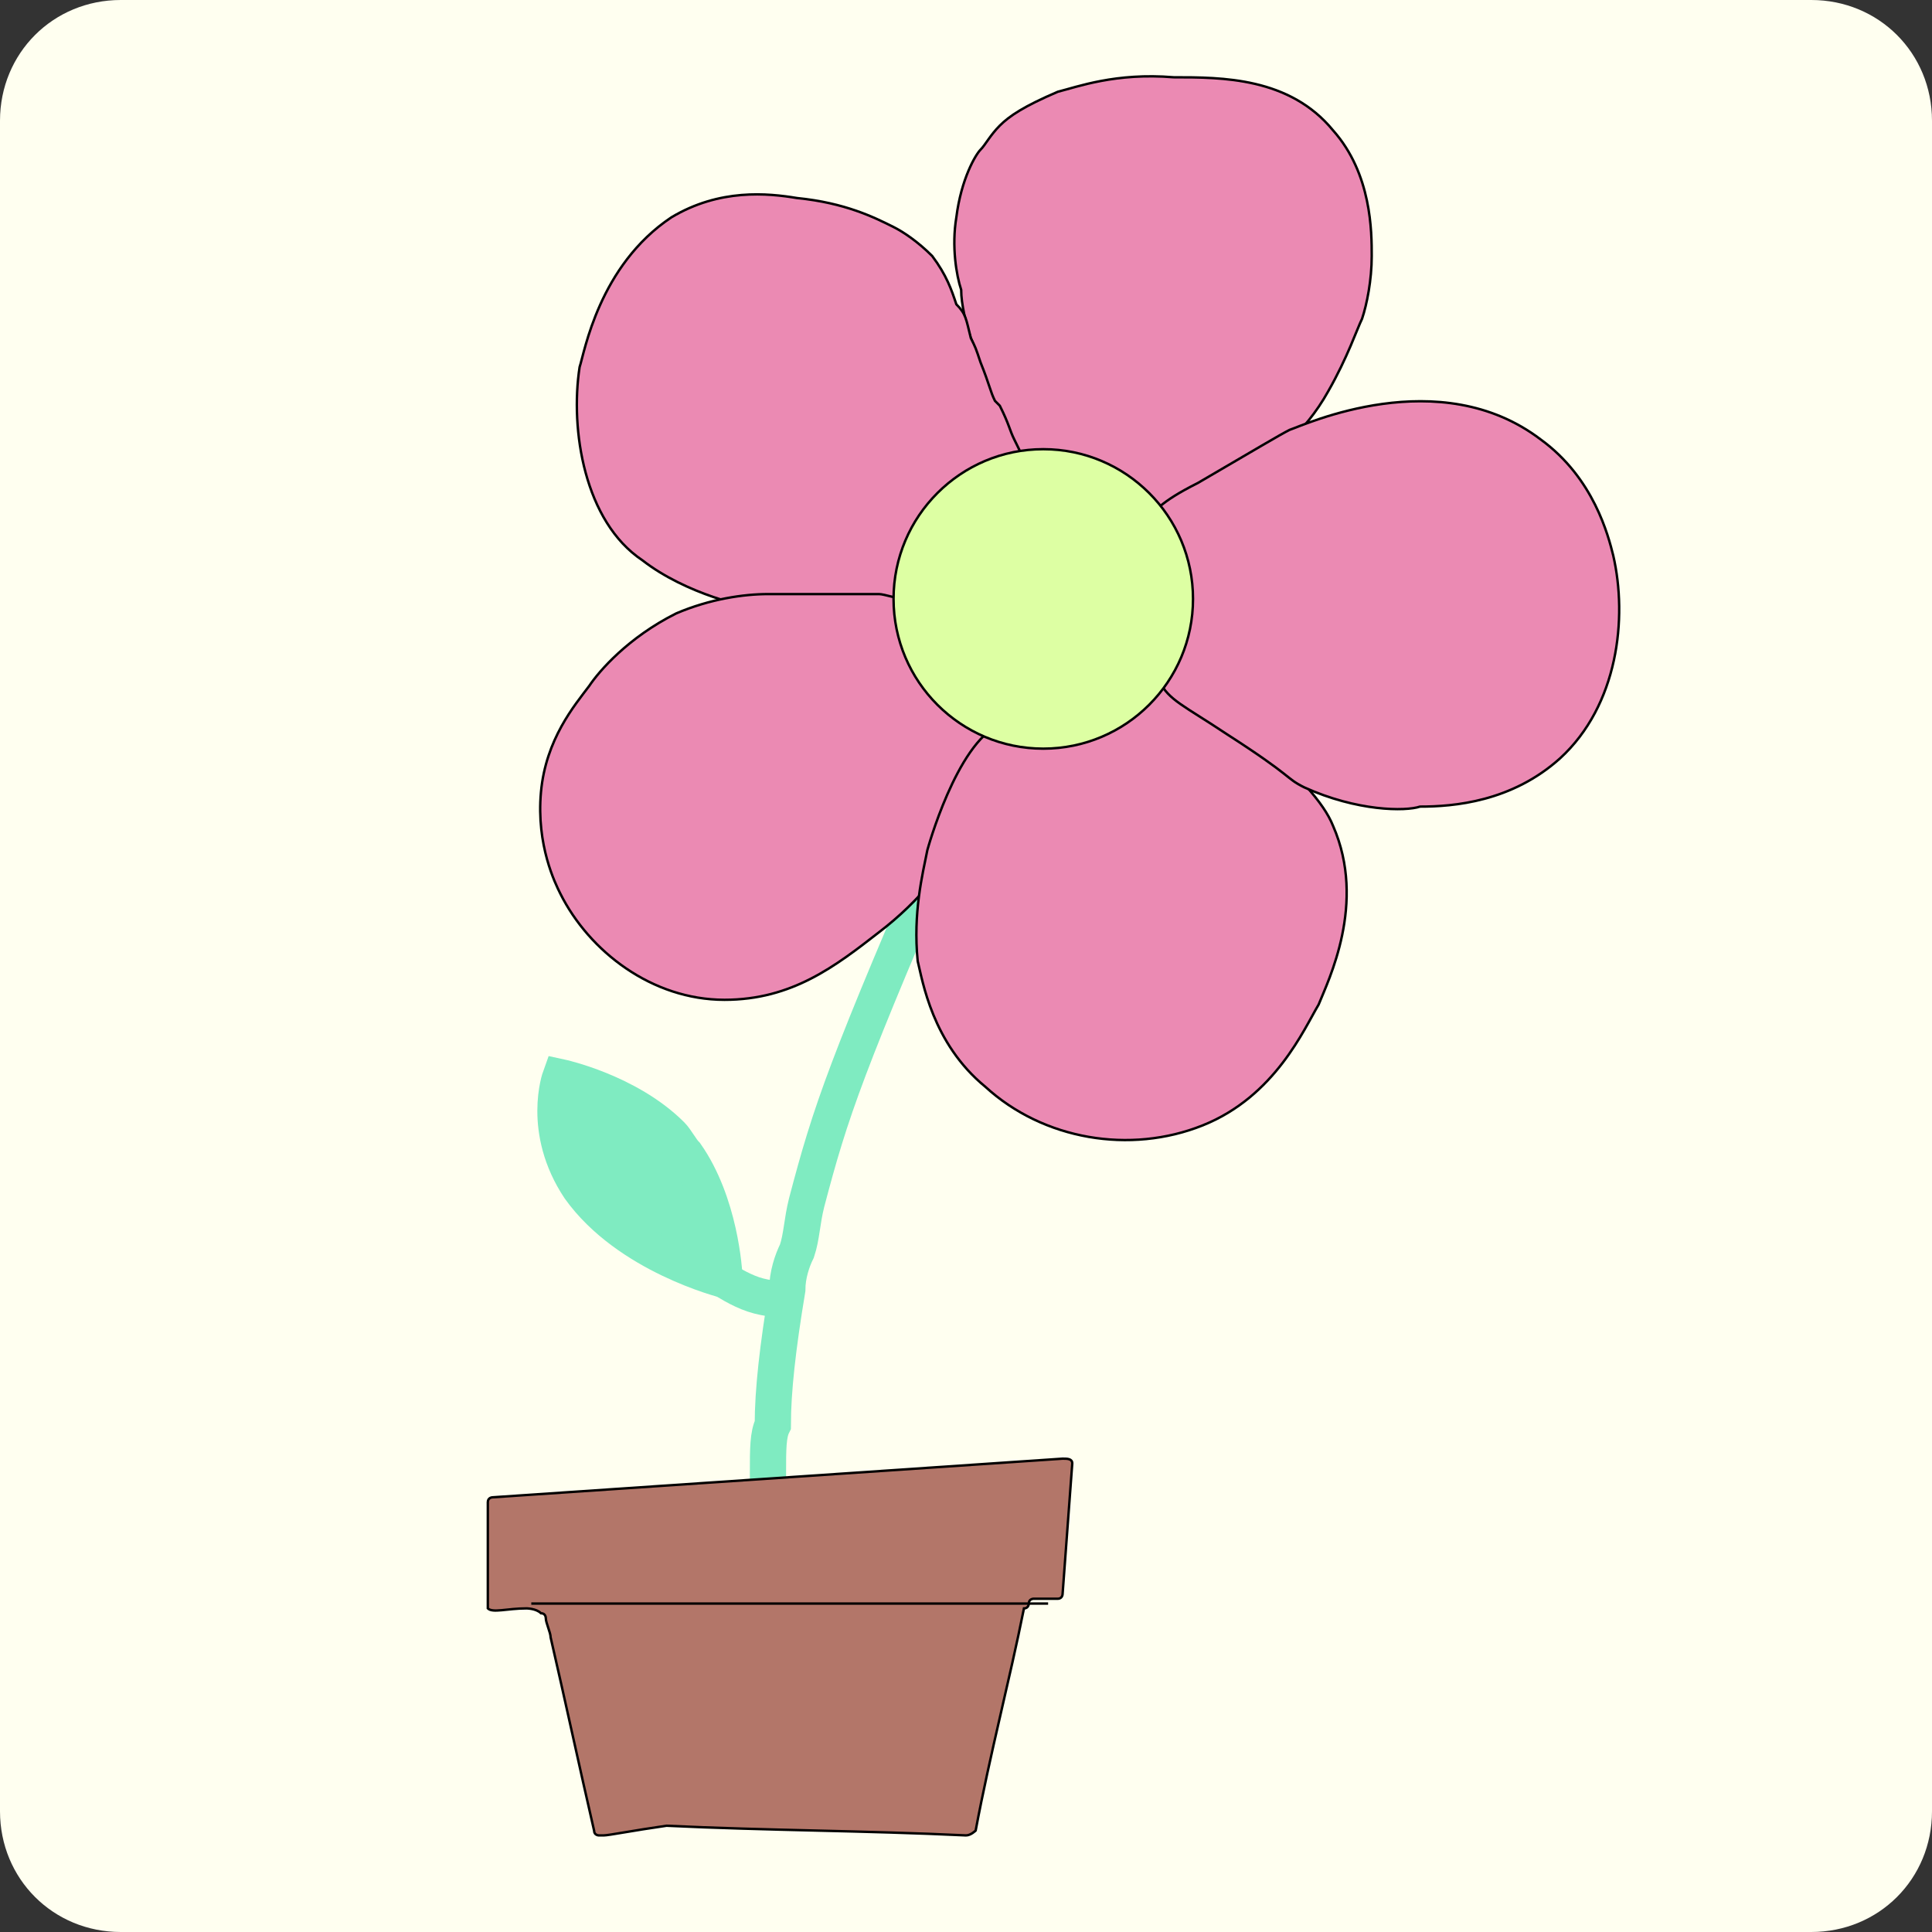 <?xml version="1.0" encoding="utf-8"?>
<!-- Generator: Adobe Illustrator 26.0.3, SVG Export Plug-In . SVG Version: 6.00 Build 0)  -->
<!DOCTYPE svg PUBLIC "-//W3C//DTD SVG 1.1//EN" "http://www.w3.org/Graphics/SVG/1.1/DTD/svg11.dtd">
<svg version="1.1" id="Слой_1" xmlns:x="http://ns.adobe.com/Extensibility/1.0/" xmlns:i="http://ns.adobe.com/AdobeIllustrator/10.0/" xmlns:graph="http://ns.adobe.com/Graphs/1.0/"
	 xmlns="http://www.w3.org/2000/svg" xmlns:xlink="http://www.w3.org/1999/xlink" x="0px" y="0px" viewBox="0 0 40 40"
	 style="enable-background:new 0 0 40 40;" xml:space="preserve">
<rect x="0" y="0" width="40" height="40" fill="#333333" stroke="none"/>
<style type="text/css">
	.st0{fill:#FFFFF0;}
	.st1{fill:#7FEBC1;stroke:#7FEBC1;stroke-width:0.75;stroke-miterlimit:10;}
	.st2{fill:none;stroke:#7FEBC1;stroke-width:0.75;stroke-miterlimit:10;}
	.st3{fill:#EB8AB3;stroke:#000000;stroke-width:5.000000e-02;stroke-miterlimit:10;}
	.st4{fill:#DDFFA3;stroke:#000000;stroke-width:5.000000e-02;stroke-miterlimit:10;}
	.st5{fill:#B37669;stroke:#000000;stroke-width:5.000000e-02;stroke-miterlimit:10;}
</style>
<path class="st0" d="M37.5,40h-35C1.1,40,0,38.9,0,37.5v-35C0,1.1,1.1,0,2.5,0h35C38.9,0,40,1.1,40,2.5v35C40,38.9,38.9,40,37.5,40z
	"/>
<path class="st1" d="M12,24.6c-0.8-1.2-0.4-2.3-0.4-2.3s1.4,0.3,2.3,1.2c0.1,0.1,0.2,0.3,0.3,0.4c0.7,1,0.8,2.4,0.8,2.6c0,0,0,0,0,0
	S13,26,12,24.6z"/>
<path class="st2" d="M15.9,30.9c0-0.1,0-0.3,0-0.4c0-0.5,0-0.8,0.1-1c0-0.7,0.1-1.6,0.3-2.8c0-0.3,0.1-0.6,0.2-0.8
	c0.1-0.3,0.1-0.6,0.2-1c0.5-1.9,0.8-2.8,3.1-8.1l0,0"/>
<path class="st3" d="M21.9,1.9c-0.7,0.3-1,0.5-1.2,0.7c-0.2,0.2-0.3,0.4-0.4,0.5c-0.1,0.1-0.4,0.6-0.5,1.4c-0.1,0.6,0,1.2,0.1,1.5
	C19.9,6.3,20,6.7,20.1,7c0,0,0.1,0.2,0.1,0.4c0,0.1,0.1,0.2,0.1,0.3c0.3,0.7,0.3,0.8,0.3,0.8c0.1,0.2,0.1,0.2,0.2,0.5
	c0.1,0.3,0.2,0.5,0.4,0.8c0.2,0.3,0.3,0.3,0.3,0.3c0.2,0,0.3-0.4,0.4-0.4c0,0,0,0.1,0.1,0.1c0.1,0,0.1,0,0.1,0.1
	c0.1,0,0.1,0.1,0.1,0.1c0.1,0.1,0.2,0.1,0.2,0.1c0,0-0.2,0.1-0.2,0.1c0,0,0,0,0.1,0c0.3,0.1,0.3,0.1,0.3,0.1c0.2,0.1,0.2,0,0.3,0.1
	c0.2,0.1,0.2,0.1,0.3,0.2c0.1,0,0.2,0.1,0.8,0c0.5-0.1,0.8-0.2,1-0.3c0.2-0.1,0.5-0.2,0.9-0.6C26.3,9.5,27,9,27.5,8.1
	c0.4-0.7,0.6-1.3,0.7-1.5c0.1-0.3,0.2-0.8,0.2-1.3c0-0.5,0-1.7-0.8-2.6c-0.9-1.1-2.3-1.1-3.3-1.1C23.1,1.5,22.3,1.8,21.9,1.9z"/>
<path class="st3" d="M12,7.6c0.1-0.3,0.4-2.1,1.9-3.1c1-0.6,2-0.5,2.6-0.4c1,0.1,1.6,0.4,2,0.6c0.2,0.1,0.5,0.3,0.8,0.6
	c0.3,0.4,0.4,0.7,0.5,1C20,6.5,20,6.6,20.1,7c0.1,0.2,0.1,0.2,0.2,0.5c0.2,0.5,0.2,0.6,0.3,0.8c0,0,0,0,0.1,0.1
	c0.2,0.4,0.2,0.5,0.3,0.7c0.2,0.4,0.3,0.6,0.2,0.7c-0.1,0.1-0.3,0-0.7,0.1c-0.3,0.1-0.4,0.4-0.8,0.8c-0.2,0.2-0.3,0.4-0.3,0.6
	c-0.3,0.8-0.3,1-0.6,1.3c-0.2,0.2-0.4,0.2-0.6,0.2c-0.3,0.1-0.5,0-1.1,0c-0.2,0-0.1,0-0.5-0.1c-0.4-0.1-0.7-0.1-0.8-0.1
	c-0.3,0-1.6-0.3-2.5-1C12.1,10.8,11.8,8.9,12,7.6z"/>
<path class="st3" d="M12.2,14.2c-0.3,0.4-0.9,1.1-1,2.2c-0.1,1.1,0.3,1.9,0.4,2.1c0.6,1.2,1.9,2.2,3.4,2.2c1.4,0,2.3-0.7,3.2-1.4
	c1.7-1.3,2.3-3,2.2-3.7c0-0.4-0.1-0.7-0.1-0.7c0-0.1-0.1-0.3-0.1-0.5c-0.1-0.7,0.2-0.9,0.1-1.3c-0.1-0.2-0.5-0.3-1.2-0.6
	c-0.5-0.1-0.8-0.2-0.9-0.2c-0.2,0-0.4,0-1.2,0c-0.6,0-0.9,0-1.1,0c-0.5,0-1.2,0.1-1.9,0.4C13,13.2,12.4,13.9,12.2,14.2z"/>
<path class="st3" d="M19,19.9c0.1,0.4,0.3,1.7,1.4,2.6c1.2,1.1,3,1.4,4.5,0.8c1.5-0.6,2.1-2,2.4-2.5c0.2-0.5,1-2.1,0.3-3.7
	c-0.2-0.5-0.7-1-1.7-2c-0.5-0.5-1-1-1.7-1c0,0-0.2,0-0.3,0c-0.7,0.1-0.7,0.1-1,0.1c-0.4,0-0.6-0.1-0.8,0c-0.2,0.1-0.2,0.2-0.3,0.4
	c-0.2,0-0.5,0.1-0.8,0.3c0,0-0.2,0.1-0.3,0.1c-0.9,0.4-1.5,2.6-1.5,2.6C19.1,18.1,18.9,18.9,19,19.9z"/>
<path class="st3" d="M24,14.1c0.2,0.4,0.5,0.5,1.4,1.1c1.4,0.9,1.2,0.9,1.6,1.1c1.1,0.5,2.1,0.5,2.4,0.4c0.7,0,1.9-0.1,2.9-1
	c1.2-1.1,1.4-2.9,1.1-4.2c-0.1-0.4-0.4-1.6-1.5-2.4c-2.1-1.6-4.9-0.3-5.2-0.2C26.5,9,26,9.3,24.8,10c-0.8,0.4-0.9,0.6-1.1,0.8
	c-0.1,0.2-0.2,0.4,0,2C23.9,13.9,23.9,14,24,14.1z"/>
<circle class="st4" cx="21.6" cy="12.4" r="3.1"/>
<path class="st2" d="M15,26.5c0,0,0.3,0.2,0.6,0.3c0.3,0.1,0.6,0.1,0.6,0.1"/>
<path class="st5" d="M22.2,30.3L22,33c0,0,0,0.1-0.1,0.1c0,0,0,0-0.1,0c0,0,0,0-0.1,0c0,0-0.1,0-0.1,0c0,0-0.1,0-0.2,0
	c0,0-0.1,0-0.1,0.1c0,0,0,0.1-0.1,0.1c-0.3,1.5-0.7,3-1,4.6c0,0-0.1,0.1-0.2,0.1c-2.1-0.1-4.1-0.1-6.2-0.2c-0.7,0.1-1.2,0.2-1.3,0.2
	c0,0-0.1,0-0.1,0c0,0-0.1,0-0.1-0.1c-0.3-1.3-0.6-2.7-0.9-4c0-0.1-0.1-0.3-0.1-0.4c0,0,0-0.1-0.1-0.1c-0.1-0.1-0.3-0.1-0.3-0.1
	c-0.4,0-0.7,0.1-0.8,0c0,0,0-0.1,0-0.1c0-0.7,0-1.4,0-2.1c0-0.1,0.1-0.1,0.1-0.1L22,30.2C22.1,30.2,22.2,30.2,22.2,30.3z"/>
<line id="_x31__00000044140779080058175850000018424656080393928585_" class="st5" x1="11" y1="33.2" x2="21.7" y2="33.2"/>
</svg>
